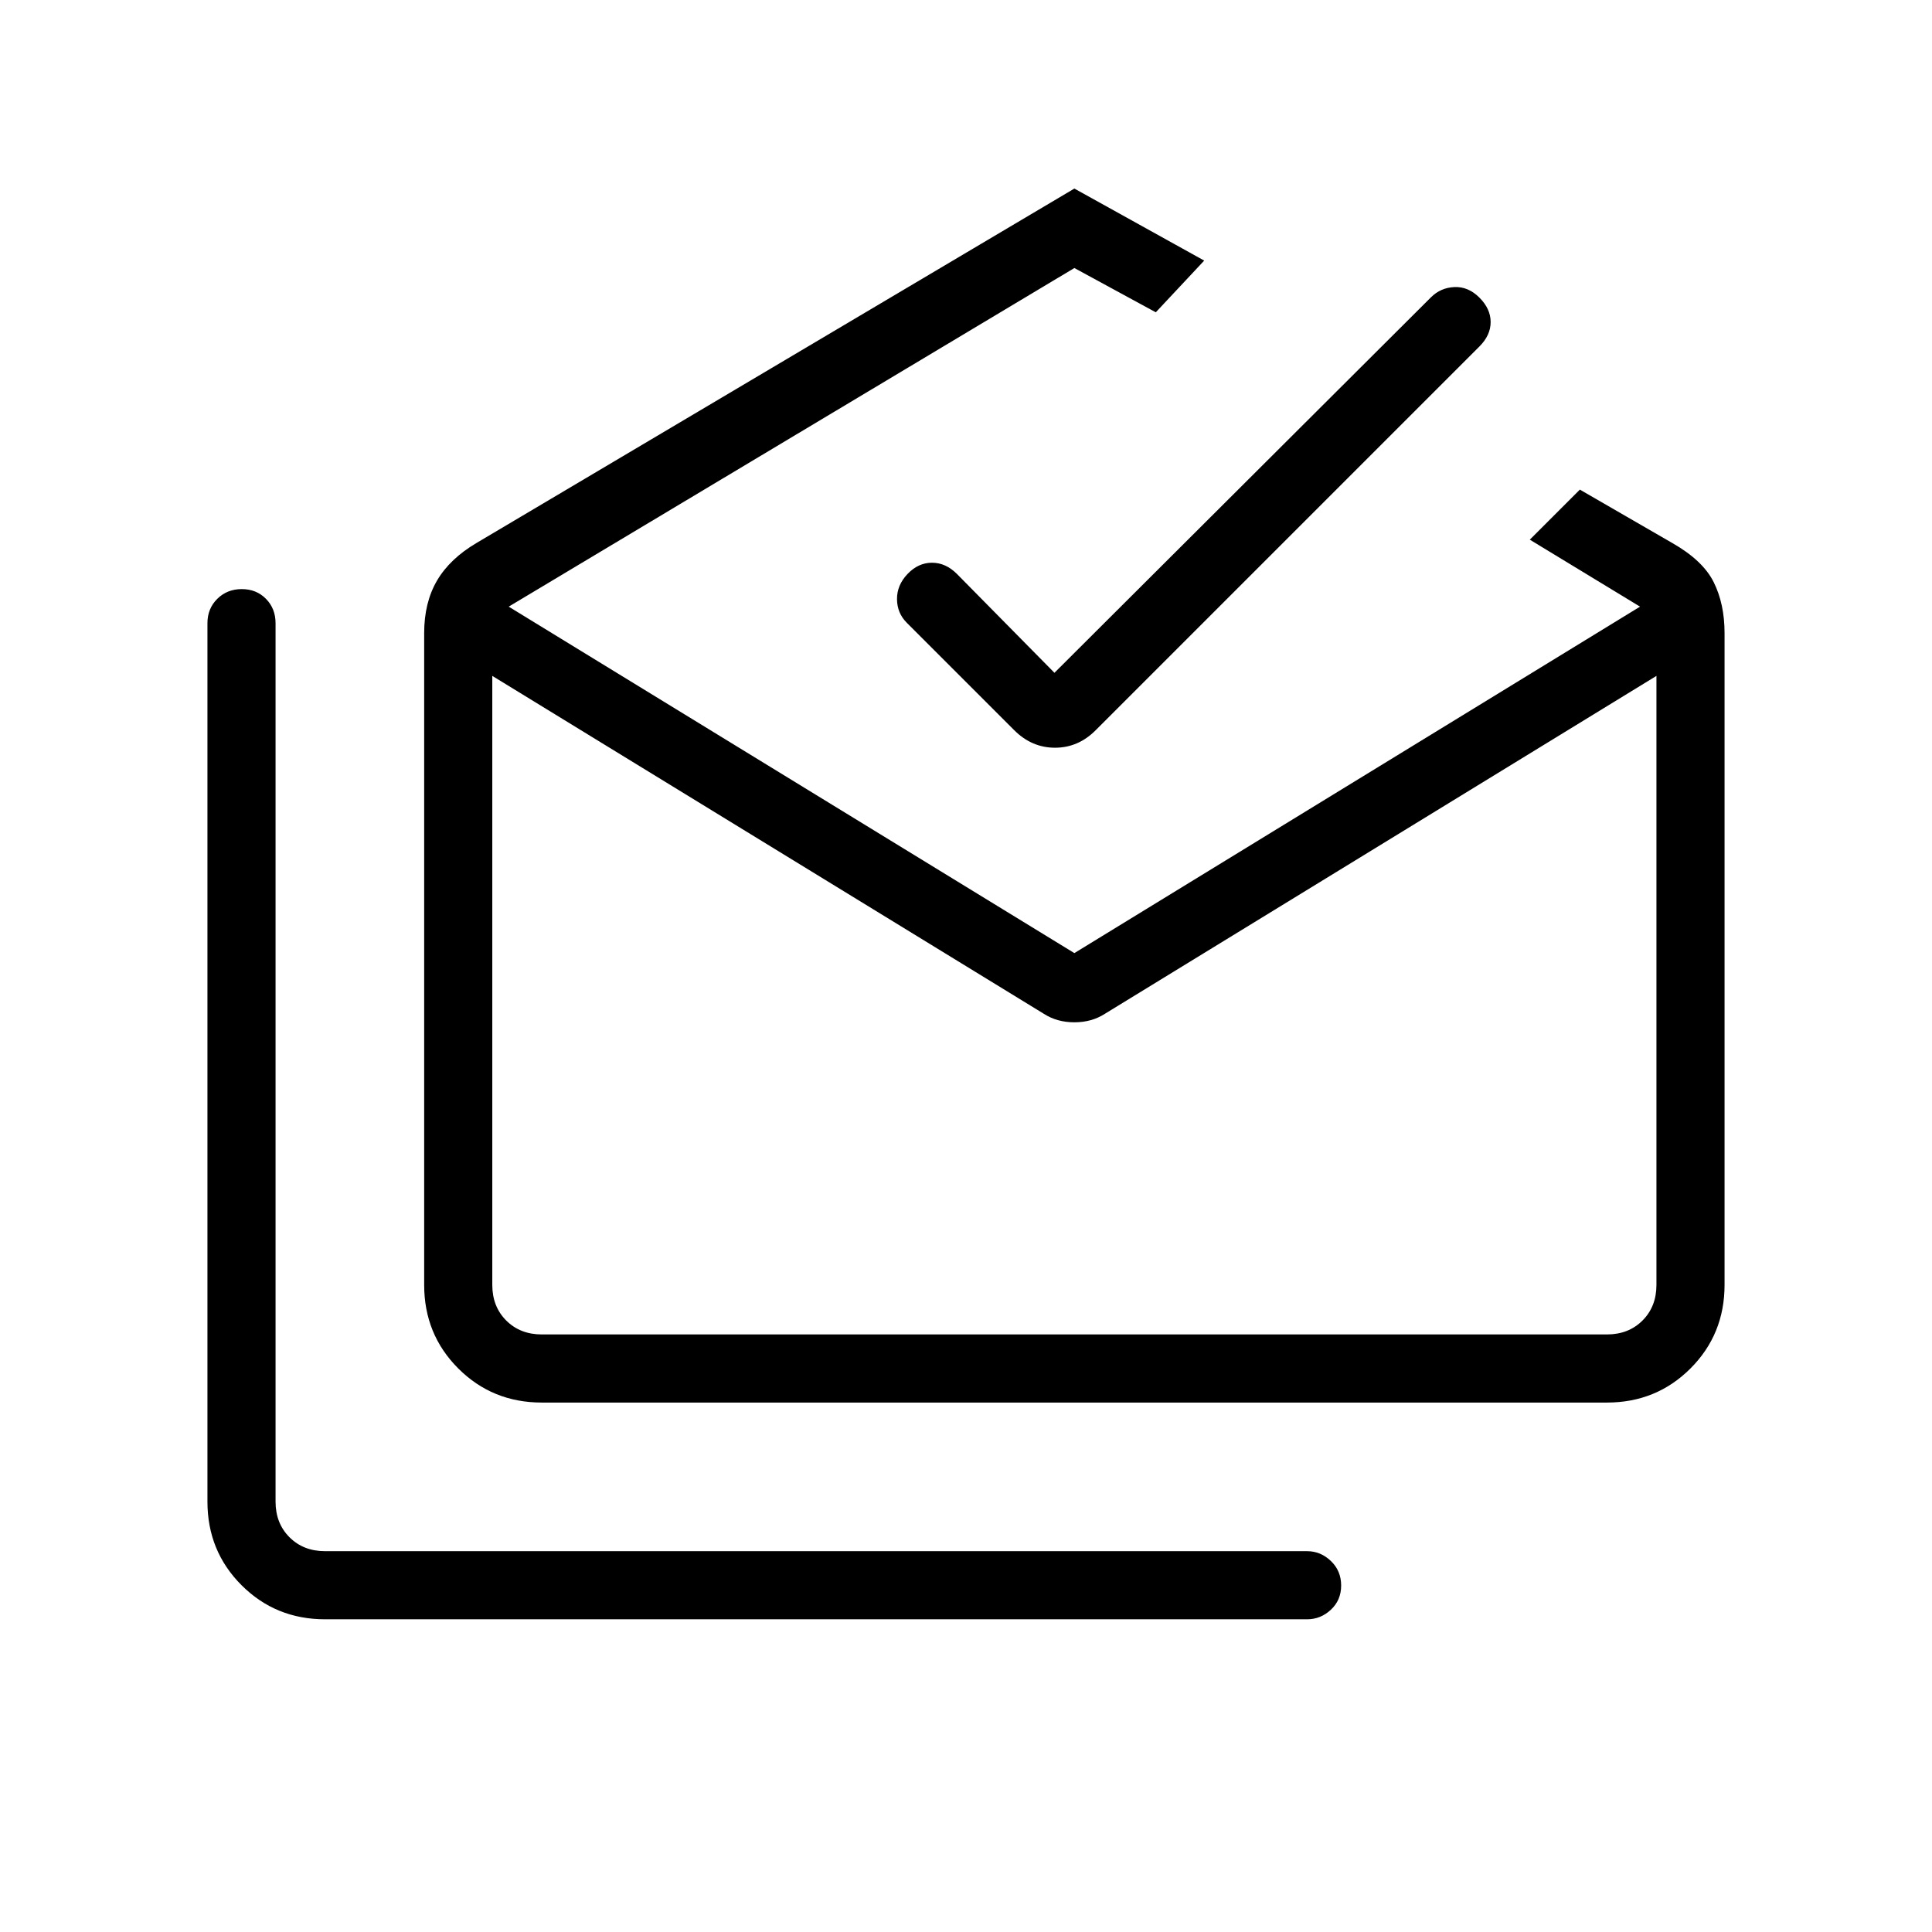 <svg xmlns="http://www.w3.org/2000/svg" height="40" viewBox="0 -960 960 960" width="40"><path d="M161.538-155.384q-24.577 0-41.519-16.943-16.942-16.942-16.942-41.519v-436.513q0-7.231 4.882-12.077t12.167-4.846q7.284 0 12.04 4.846 4.757 4.846 4.757 12.077v436.513q0 10.769 6.923 17.692t17.692 6.923h487.949q6.731 0 11.827 4.883 5.096 4.882 5.096 12.166 0 7.285-5.096 12.041-5.096 4.757-11.827 4.757H161.538Zm357.129-300.872L244.615-624.154v302.616q0 10.769 6.923 17.692t17.692 6.923h529.232q10.769 0 17.692-6.923t6.923-17.692v-302.616L549.026-456.256q-6.562 4.231-15.18 4.231-8.618 0-15.179-4.231ZM269.23-263.076q-24.577 0-41.519-16.943-16.942-16.942-16.942-41.519v-323.898q0-15.159 6.372-26.054 6.371-10.895 19.73-18.767l296.975-176.051 64.513 35.794-24.052 25.693-40.461-22-281.077 168.257L533.846-486.41l281.077-172.154-54.769-33.282 24.872-24.872 45.795 26.461q15.307 8.693 20.705 19.523 5.397 10.831 5.397 25.298v323.898q0 24.577-16.942 41.519-16.942 16.943-41.519 16.943H269.23Zm254.719-362.616 187.077-186.565q4.795-4.795 11.667-5.103 6.871-.307 12.436 5.257 5.564 5.564 5.564 12.128t-5.564 12.128L544.461-597.18q-8.671 8.718-20.233 8.718-11.561 0-20.279-8.718l-53.385-53.384q-4.795-4.795-4.846-11.744-.052-6.949 5.256-12.513t12.128-5.564q6.821 0 12.385 5.564l48.462 49.129Zm9.897 328.769h289.231-578.462 289.231Z"/></svg>